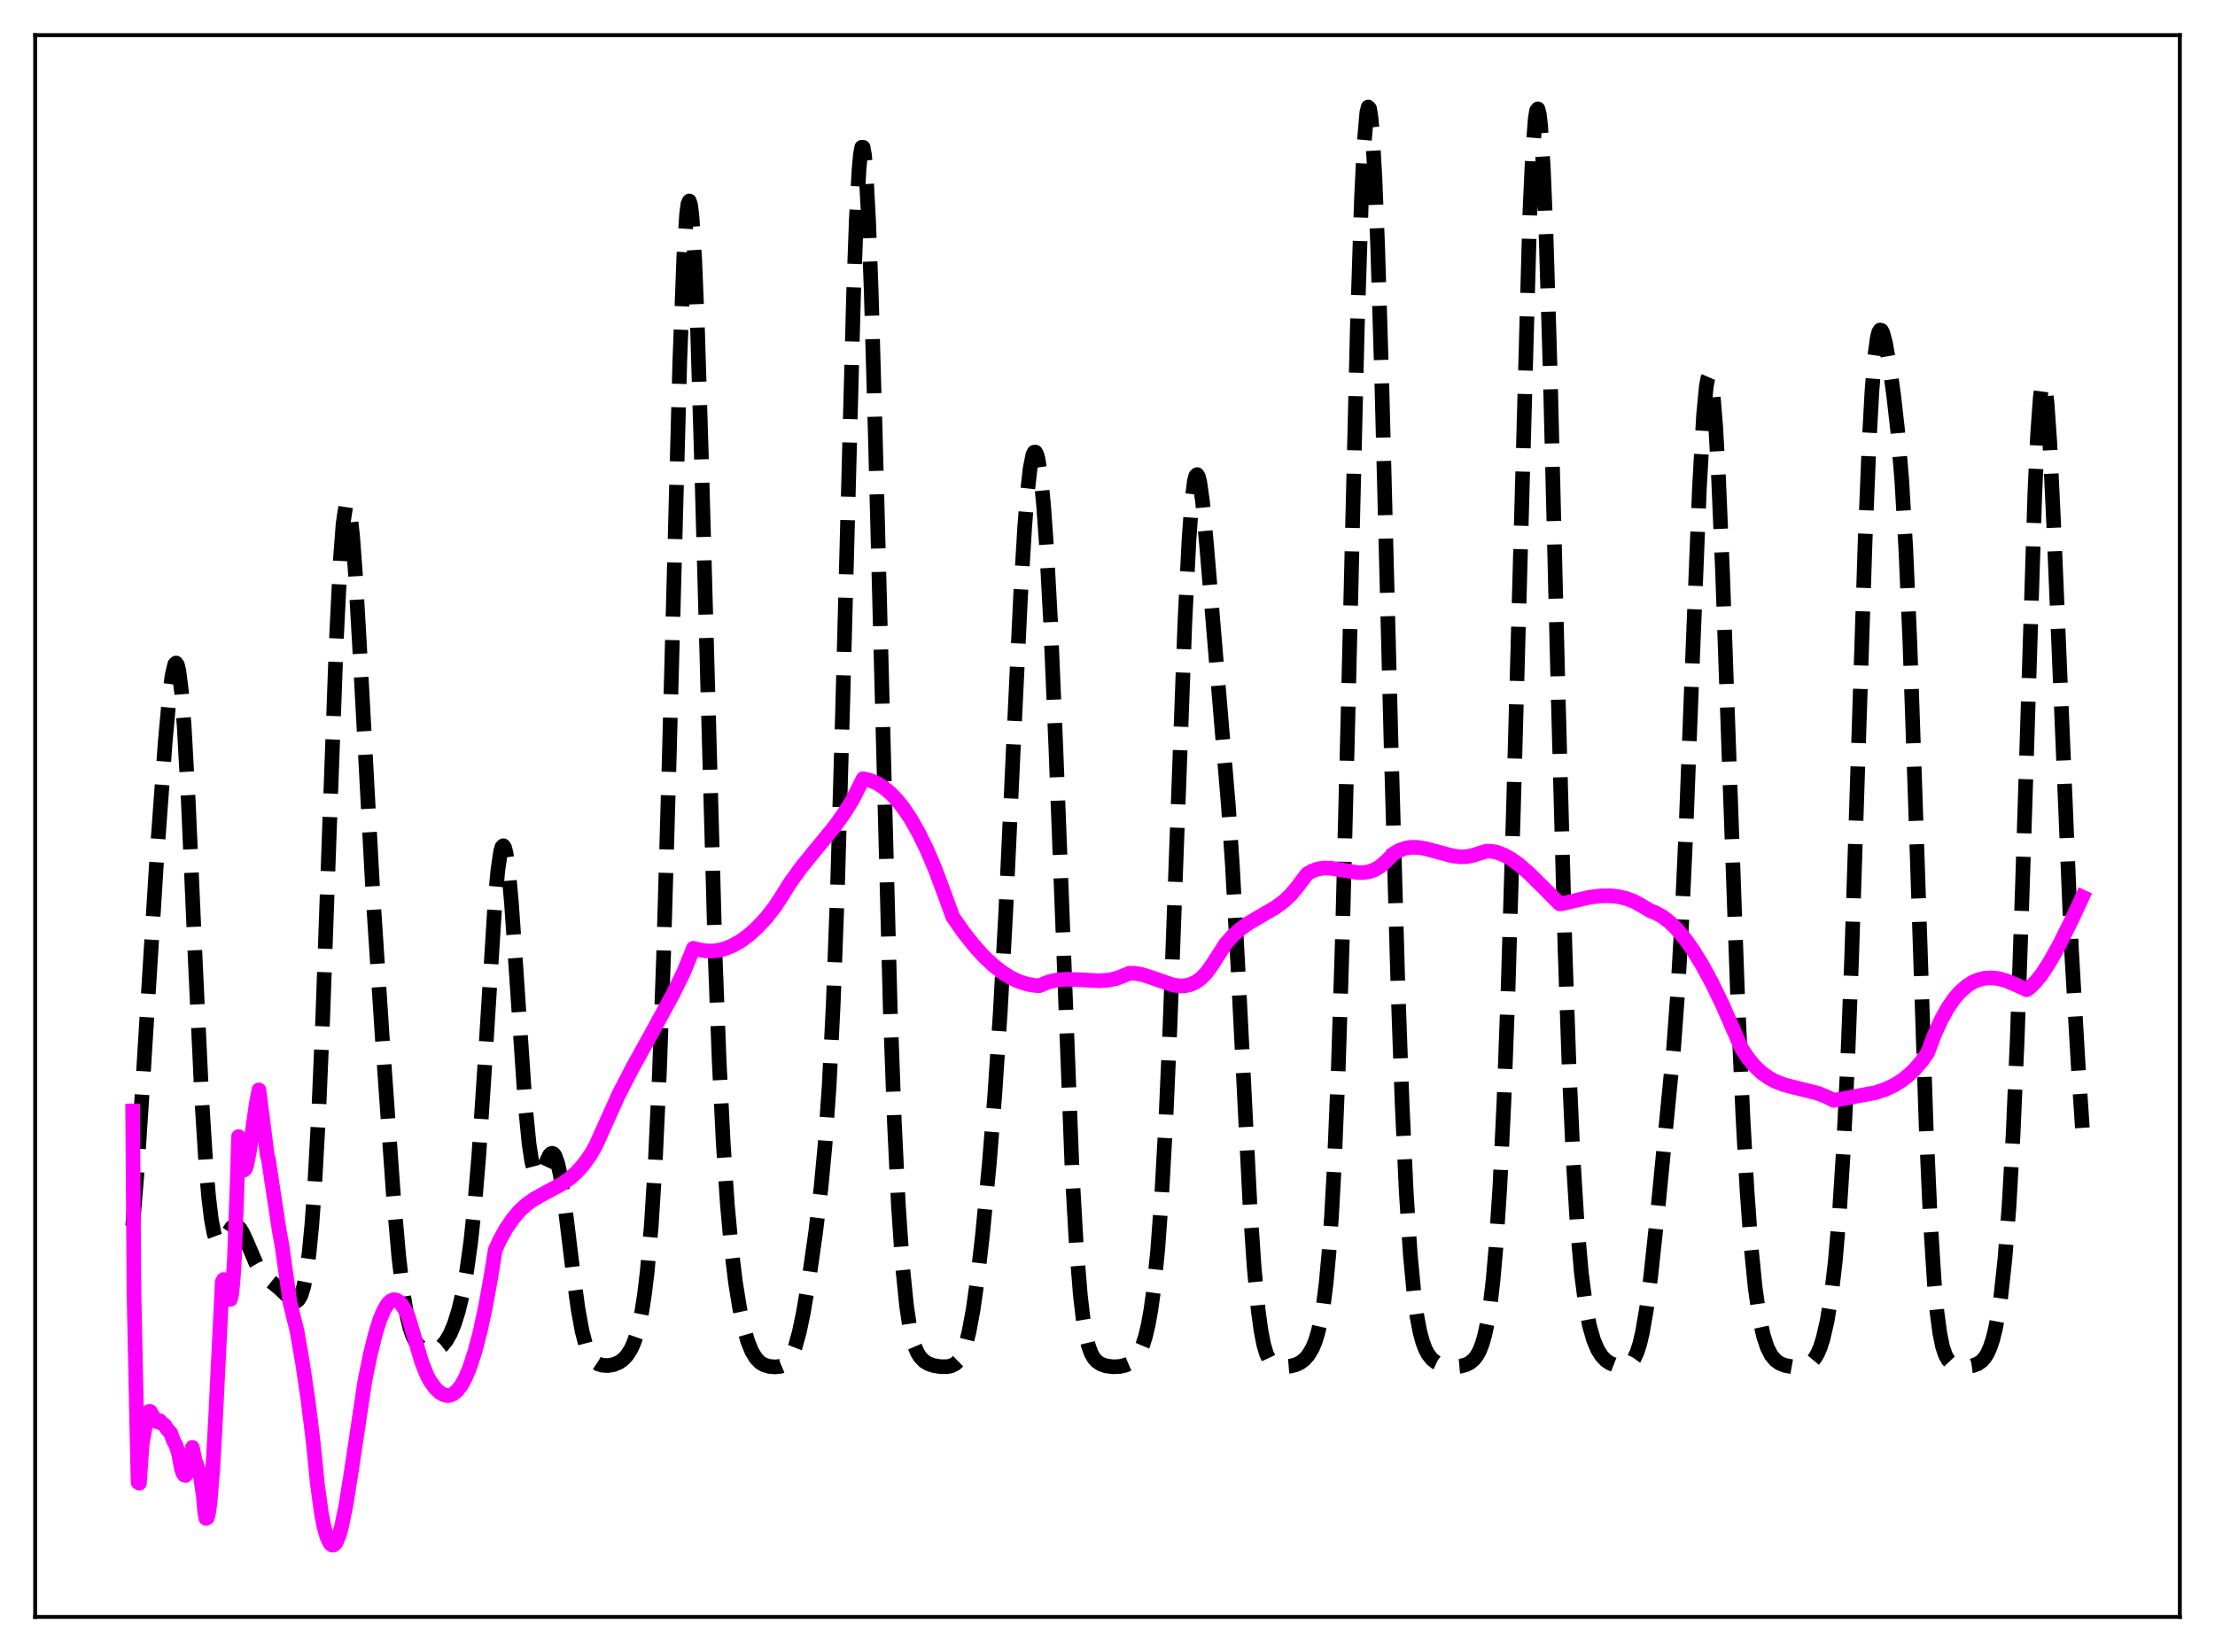 <?xml version="1.0" encoding="utf-8" standalone="no"?>
<!DOCTYPE svg PUBLIC "-//W3C//DTD SVG 1.1//EN"
  "http://www.w3.org/Graphics/SVG/1.1/DTD/svg11.dtd">
<svg xmlns:xlink="http://www.w3.org/1999/xlink" width="453.6pt" height="338.4pt" viewBox="0 0 453.6 338.4" xmlns="http://www.w3.org/2000/svg" version="1.1">
 <defs>
  <style type="text/css">*{stroke-linejoin: round; stroke-linecap: butt}</style>
 </defs>
 <g id="figure_1">
  <g id="patch_1">
   <path d="M 0 338.4 
L 453.6 338.4 
L 453.6 0 
L 0 0 
z
" style="fill: #ffffff"/>
  </g>
  <g id="axes_1">
   <g id="patch_2">
    <path d="M 7.2 331.2 
L 446.4 331.2 
L 446.4 7.2 
L 7.2 7.2 
z
" style="fill: #ffffff"/>
   </g>
   <g id="matplotlib.axis_1"/>
   <g id="matplotlib.axis_2"/>
   <g id="line2d_1">
    <path d="M 27.164 251.154 
L 27.998 240.986 
L 29.11 223.916 
L 32.168 174.766 
L 33.837 151.933 
L 34.671 142.772 
L 35.227 138.412 
L 35.783 136.068 
L 36.061 135.806 
L 36.339 136.214 
L 36.617 137.326 
L 37.173 141.715 
L 37.729 148.906 
L 38.563 164.139 
L 39.954 195.89 
L 41.344 225.544 
L 42.178 238.779 
L 42.734 245.236 
L 43.29 249.831 
L 43.846 252.739 
L 44.402 254.228 
L 44.68 254.54 
L 44.959 254.621 
L 45.237 254.514 
L 45.793 253.894 
L 47.461 251.391 
L 48.017 251.048 
L 48.573 251.129 
L 49.129 251.635 
L 49.685 252.512 
L 50.519 254.313 
L 52.466 258.858 
L 53.3 260.303 
L 54.134 261.342 
L 55.246 262.299 
L 57.193 263.872 
L 59.973 266.512 
L 60.529 266.59 
L 60.807 266.483 
L 61.085 266.249 
L 61.641 265.309 
L 62.197 263.548 
L 62.753 260.721 
L 63.309 256.561 
L 63.866 250.802 
L 64.422 243.211 
L 65.256 228.083 
L 66.09 208.577 
L 67.48 169.462 
L 68.87 131.4 
L 69.705 114.543 
L 70.261 107.262 
L 70.817 103.584 
L 71.095 103.122 
L 71.373 103.556 
L 71.651 104.846 
L 72.207 109.753 
L 72.763 117.246 
L 73.597 131.731 
L 76.378 183.299 
L 78.324 213.143 
L 80.548 244.625 
L 81.66 257.323 
L 82.495 264.474 
L 83.329 269.505 
L 83.885 271.827 
L 84.441 273.488 
L 84.997 274.641 
L 85.553 275.428 
L 86.387 276.158 
L 87.221 276.552 
L 88.056 276.705 
L 88.89 276.62 
L 89.724 276.274 
L 90.558 275.626 
L 91.392 274.611 
L 92.226 273.151 
L 93.06 271.141 
L 93.894 268.466 
L 94.729 264.978 
L 95.563 260.425 
L 96.397 254.442 
L 97.231 246.6 
L 98.065 236.54 
L 99.177 219.781 
L 101.402 184.289 
L 101.958 178.231 
L 102.514 174.434 
L 102.792 173.496 
L 103.07 173.23 
L 103.348 173.643 
L 103.626 174.721 
L 104.182 178.749 
L 104.738 184.924 
L 105.572 196.927 
L 107.519 225.892 
L 108.353 234.335 
L 108.909 237.993 
L 109.465 240.11 
L 109.743 240.645 
L 110.021 240.872 
L 110.299 240.831 
L 110.577 240.567 
L 111.133 239.564 
L 112.523 236.624 
L 112.802 236.335 
L 113.08 236.236 
L 113.358 236.357 
L 113.636 236.719 
L 114.192 238.211 
L 114.748 240.725 
L 115.582 246.145 
L 117.25 259.828 
L 118.362 268.027 
L 119.197 272.637 
L 120.031 275.809 
L 120.587 277.228 
L 121.143 278.206 
L 121.699 278.851 
L 122.533 279.399 
L 123.367 279.646 
L 124.479 279.708 
L 125.592 279.534 
L 126.704 279.093 
L 127.538 278.522 
L 128.372 277.655 
L 129.206 276.353 
L 129.762 275.136 
L 130.318 273.533 
L 130.874 271.426 
L 131.431 268.671 
L 131.987 265.088 
L 132.543 260.458 
L 133.377 250.99 
L 134.211 237.658 
L 135.045 219.574 
L 135.879 196.202 
L 136.991 157.44 
L 139.216 73.93 
L 140.05 52.238 
L 140.606 43.857 
L 140.884 41.777 
L 141.162 41.169 
L 141.44 42.047 
L 141.718 44.392 
L 142.274 53.26 
L 142.83 67.058 
L 143.665 94.599 
L 146.445 195.484 
L 147.279 217.432 
L 148.113 234.213 
L 148.947 246.654 
L 149.782 255.827 
L 150.616 262.67 
L 151.45 267.856 
L 152.284 271.794 
L 153.118 274.716 
L 153.952 276.792 
L 154.786 278.182 
L 155.62 279.053 
L 156.455 279.56 
L 157.567 279.89 
L 158.679 279.993 
L 159.791 279.88 
L 160.625 279.528 
L 161.181 279.069 
L 161.737 278.351 
L 162.294 277.301 
L 162.85 275.856 
L 163.684 272.861 
L 164.518 268.868 
L 165.63 262.243 
L 167.02 252.509 
L 168.132 243.284 
L 168.967 234.414 
L 169.801 222.375 
L 170.635 205.633 
L 171.469 183.095 
L 172.581 144.325 
L 174.806 60.009 
L 175.362 44.89 
L 175.918 34.678 
L 176.196 31.676 
L 176.474 30.162 
L 176.752 30.166 
L 177.03 31.683 
L 177.308 34.683 
L 177.864 44.861 
L 178.42 59.926 
L 179.254 89.293 
L 182.313 206.759 
L 183.147 229.629 
L 183.981 246.94 
L 184.815 259.244 
L 185.649 267.471 
L 186.205 271.204 
L 186.762 273.881 
L 187.318 275.763 
L 187.874 277.067 
L 188.43 277.964 
L 189.264 278.821 
L 190.098 279.328 
L 191.21 279.714 
L 192.6 279.936 
L 193.991 279.934 
L 194.825 279.766 
L 195.659 279.334 
L 196.215 278.796 
L 196.771 277.963 
L 197.327 276.742 
L 197.883 275.046 
L 198.439 272.799 
L 199.274 268.303 
L 200.108 262.455 
L 201.22 252.787 
L 202.61 238.166 
L 203.722 224.243 
L 204.834 207.474 
L 205.947 187.1 
L 207.615 151.155 
L 209.005 121.972 
L 209.839 107.982 
L 210.395 100.925 
L 210.951 95.955 
L 211.508 93.177 
L 211.786 92.618 
L 212.064 92.609 
L 212.342 93.144 
L 212.62 94.217 
L 213.176 97.948 
L 213.732 103.752 
L 214.288 111.581 
L 215.122 126.958 
L 216.234 153.359 
L 219.571 240.305 
L 220.405 254.962 
L 221.239 265.292 
L 221.795 270.045 
L 222.351 273.412 
L 222.907 275.704 
L 223.463 277.214 
L 224.02 278.191 
L 224.576 278.823 
L 225.41 279.394 
L 226.522 279.783 
L 227.912 279.961 
L 229.302 279.901 
L 230.415 279.657 
L 231.249 279.3 
L 232.083 278.703 
L 232.917 277.731 
L 233.473 276.772 
L 234.029 275.465 
L 234.585 273.698 
L 235.141 271.339 
L 235.697 268.23 
L 236.254 264.188 
L 237.088 255.939 
L 237.922 244.48 
L 238.756 229.324 
L 239.59 210.409 
L 240.98 172.587 
L 242.649 127.418 
L 243.483 110.623 
L 244.039 102.976 
L 244.595 98.511 
L 244.873 97.478 
L 245.151 97.214 
L 245.429 97.674 
L 245.707 98.8 
L 246.263 102.762 
L 247.097 111.728 
L 250.156 148.416 
L 251.546 164.895 
L 252.38 177.346 
L 253.492 197.751 
L 255.995 247.244 
L 256.829 259.547 
L 257.663 268.396 
L 258.219 272.483 
L 258.775 275.348 
L 259.331 277.247 
L 259.887 278.435 
L 260.443 279.137 
L 261 279.533 
L 261.834 279.816 
L 262.946 279.925 
L 264.336 279.813 
L 265.448 279.509 
L 266.282 279.103 
L 267.117 278.476 
L 267.951 277.529 
L 268.785 276.099 
L 269.341 274.751 
L 269.897 272.952 
L 270.453 270.539 
L 271.009 267.281 
L 271.565 262.877 
L 272.121 256.962 
L 272.677 249.134 
L 273.234 238.994 
L 274.068 218.751 
L 274.902 192.104 
L 276.014 148.124 
L 277.96 67.008 
L 278.794 41.037 
L 279.351 29.384 
L 279.907 23.025 
L 280.185 21.927 
L 280.463 22.222 
L 280.741 23.885 
L 281.019 26.874 
L 281.575 36.562 
L 282.131 50.607 
L 282.965 77.929 
L 284.911 153.94 
L 286.302 202.919 
L 287.136 226.12 
L 287.97 244.02 
L 288.804 256.947 
L 289.638 265.71 
L 290.194 269.742 
L 290.75 272.68 
L 291.306 274.789 
L 291.863 276.289 
L 292.419 277.355 
L 293.253 278.412 
L 294.087 279.065 
L 295.199 279.58 
L 296.311 279.852 
L 297.701 279.961 
L 299.092 279.842 
L 300.204 279.539 
L 301.038 279.116 
L 301.872 278.407 
L 302.428 277.687 
L 302.984 276.676 
L 303.54 275.263 
L 304.097 273.303 
L 304.653 270.61 
L 305.209 266.97 
L 305.765 262.131 
L 306.321 255.826 
L 307.155 243.032 
L 307.989 225.566 
L 308.823 203.027 
L 309.935 165.571 
L 313.272 44.022 
L 313.828 31.839 
L 314.384 24.419 
L 314.662 22.675 
L 314.94 22.299 
L 315.218 23.308 
L 315.496 25.693 
L 316.052 34.449 
L 316.609 48.056 
L 317.443 75.698 
L 319.111 143.117 
L 320.501 194.66 
L 321.335 218.934 
L 322.169 237.589 
L 323.004 251.18 
L 323.838 260.691 
L 324.672 267.176 
L 325.506 271.544 
L 326.34 274.476 
L 327.174 276.444 
L 328.008 277.761 
L 328.843 278.637 
L 329.677 279.208 
L 330.789 279.644 
L 331.901 279.808 
L 332.735 279.75 
L 333.569 279.43 
L 334.125 278.967 
L 334.681 278.196 
L 335.238 277.006 
L 335.794 275.283 
L 336.35 272.926 
L 337.184 268.08 
L 338.018 261.708 
L 339.408 248.732 
L 342.745 214.547 
L 343.579 203.128 
L 344.413 188.531 
L 345.247 170.333 
L 346.637 134.263 
L 348.028 99.746 
L 348.862 85.06 
L 349.418 79.213 
L 349.696 77.635 
L 349.974 76.993 
L 350.252 77.296 
L 350.53 78.536 
L 350.808 80.694 
L 351.364 87.613 
L 351.92 97.64 
L 352.754 117.27 
L 354.145 156.732 
L 355.813 203.406 
L 356.925 228.78 
L 357.759 243.753 
L 358.593 255.268 
L 359.428 263.696 
L 360.262 269.584 
L 361.096 273.524 
L 361.93 276.063 
L 362.764 277.653 
L 363.598 278.63 
L 364.432 279.23 
L 365.544 279.685 
L 366.935 279.935 
L 368.325 279.952 
L 369.437 279.782 
L 370.271 279.466 
L 371.105 278.855 
L 371.661 278.193 
L 372.218 277.25 
L 372.774 275.948 
L 373.33 274.21 
L 374.164 270.601 
L 374.998 265.497 
L 375.832 258.428 
L 376.666 248.727 
L 377.5 235.591 
L 378.335 218.33 
L 379.169 196.766 
L 380.559 153.761 
L 381.949 110.833 
L 382.783 90.39 
L 383.339 80.26 
L 383.895 73.199 
L 384.452 69.101 
L 384.73 68.058 
L 385.008 67.604 
L 385.286 67.668 
L 385.564 68.174 
L 386.12 70.219 
L 386.954 74.948 
L 387.788 80.886 
L 388.622 88.281 
L 389.456 98.363 
L 390.291 112.596 
L 391.125 131.787 
L 392.237 164.045 
L 394.461 231.177 
L 395.295 249.736 
L 396.129 262.902 
L 396.686 268.901 
L 397.242 273.062 
L 397.798 275.793 
L 398.354 277.493 
L 398.91 278.508 
L 399.466 279.101 
L 400.3 279.576 
L 401.412 279.853 
L 402.803 279.907 
L 403.915 279.753 
L 405.027 279.352 
L 405.861 278.762 
L 406.417 278.143 
L 406.973 277.263 
L 407.529 276.039 
L 408.085 274.371 
L 408.641 272.143 
L 409.198 269.225 
L 409.754 265.463 
L 410.588 257.816 
L 411.422 247.06 
L 412.256 232.351 
L 413.09 213.061 
L 414.202 180.42 
L 416.705 100.991 
L 417.261 89.101 
L 417.817 81.402 
L 418.095 79.287 
L 418.373 78.364 
L 418.651 78.627 
L 418.929 80.04 
L 419.207 82.545 
L 419.763 90.487 
L 420.597 108.033 
L 424.212 194.581 
L 425.602 218.501 
L 426.436 231.024 
L 426.436 231.024 
" clip-path="url(#p9bfbaabfa9)" style="fill: none; stroke-dasharray: 11.1,4.8; stroke-dashoffset: 0; stroke: #000000; stroke-width: 3"/>
   </g>
   <g id="line2d_2">
    <path d="M 27.164 227.561 
L 27.442 265.067 
L 27.998 291.246 
L 28.276 303.646 
L 28.554 303.807 
L 29.11 295.787 
L 30.222 289.486 
L 30.5 289.108 
L 30.778 289.12 
L 31.89 291.072 
L 32.168 291.204 
L 32.725 290.994 
L 33.281 291.681 
L 33.559 291.795 
L 33.837 292.057 
L 34.115 292.614 
L 34.949 293.511 
L 35.505 295.067 
L 36.061 296.082 
L 36.617 297.956 
L 37.173 300.935 
L 37.451 301.708 
L 37.729 302.147 
L 38.007 302.21 
L 38.285 301.861 
L 38.563 301.07 
L 39.12 298.046 
L 39.398 296.497 
L 39.954 299.186 
L 40.788 301.393 
L 41.066 302.514 
L 41.622 306.397 
L 41.9 309.462 
L 42.178 311.031 
L 42.456 310.897 
L 42.734 309.793 
L 43.012 307.757 
L 43.568 301.032 
L 44.124 291.02 
L 45.515 262.597 
L 45.793 262.086 
L 46.071 262.713 
L 46.905 266.128 
L 47.183 266.159 
L 47.461 264.945 
L 47.739 262.22 
L 48.017 257.714 
L 48.573 242.286 
L 48.851 232.818 
L 49.407 238.062 
L 49.685 239.257 
L 49.963 239.678 
L 50.241 239.444 
L 50.519 238.668 
L 51.076 235.883 
L 51.91 229.99 
L 52.466 226.162 
L 53.022 223.248 
L 54.412 234.119 
L 54.69 236.484 
L 54.968 237.444 
L 57.193 252.12 
L 57.749 255.17 
L 59.417 266.984 
L 60.807 272.551 
L 61.919 278.959 
L 63.031 286.419 
L 64.144 295.393 
L 64.978 303.833 
L 65.812 309.939 
L 66.368 312.81 
L 66.924 314.714 
L 67.48 315.968 
L 67.758 316.314 
L 68.036 316.473 
L 68.314 316.454 
L 68.592 316.262 
L 68.87 315.898 
L 69.426 314.564 
L 69.983 312.523 
L 70.817 308.465 
L 71.929 301.527 
L 74.709 282.928 
L 75.822 277.505 
L 76.934 273.017 
L 77.768 270.366 
L 78.602 268.364 
L 79.436 267.011 
L 79.992 266.477 
L 80.548 266.231 
L 81.104 266.269 
L 81.66 266.581 
L 82.217 267.165 
L 83.051 268.494 
L 83.607 269.709 
L 86.387 279.069 
L 87.499 281.832 
L 88.056 282.864 
L 89.168 284.376 
L 90.002 285.185 
L 90.836 285.686 
L 91.67 285.863 
L 92.226 285.789 
L 92.782 285.546 
L 93.616 284.861 
L 94.451 283.776 
L 95.285 282.261 
L 96.119 280.294 
L 97.231 276.947 
L 98.343 272.698 
L 99.455 267.529 
L 100.568 261.361 
L 101.402 256.075 
L 102.236 254.221 
L 103.626 251.683 
L 105.016 249.663 
L 106.406 248.011 
L 107.797 246.726 
L 109.465 245.548 
L 111.689 244.325 
L 115.026 242.534 
L 116.694 241.362 
L 118.084 240.121 
L 119.475 238.567 
L 120.865 236.639 
L 121.977 234.709 
L 126.704 224.203 
L 129.484 218.808 
L 133.655 211.266 
L 137.826 203.593 
L 140.05 199.071 
L 141.996 194.235 
L 143.108 194.53 
L 144.499 194.773 
L 145.889 194.806 
L 147.279 194.632 
L 148.669 194.254 
L 150.06 193.677 
L 151.728 192.724 
L 153.396 191.492 
L 155.064 189.986 
L 157.011 187.895 
L 158.679 185.753 
L 159.791 184.056 
L 161.737 180.931 
L 163.962 177.832 
L 166.742 174.395 
L 170.913 169.301 
L 172.859 166.587 
L 174.528 163.924 
L 175.918 161.192 
L 176.752 159.509 
L 178.142 159.825 
L 179.532 160.408 
L 180.923 161.271 
L 182.313 162.424 
L 183.703 163.872 
L 185.093 165.63 
L 186.483 167.709 
L 188.152 170.64 
L 189.82 174.06 
L 191.488 177.977 
L 193.435 183.195 
L 195.103 187.789 
L 197.327 190.98 
L 199.552 193.79 
L 201.498 195.926 
L 203.444 197.753 
L 205.391 199.26 
L 207.059 200.29 
L 208.727 201.072 
L 210.395 201.599 
L 212.064 201.861 
L 212.898 201.892 
L 214.844 201.09 
L 216.512 200.723 
L 218.459 200.585 
L 220.961 200.683 
L 225.132 200.898 
L 227.078 200.75 
L 228.746 200.383 
L 230.137 199.847 
L 231.249 199.349 
L 232.361 199.351 
L 233.751 199.589 
L 235.419 200.108 
L 240.146 201.739 
L 241.536 201.945 
L 242.649 201.922 
L 243.761 201.677 
L 244.873 201.171 
L 245.985 200.364 
L 247.097 199.206 
L 248.209 197.659 
L 250.99 193.328 
L 252.38 191.749 
L 253.77 190.477 
L 255.439 189.253 
L 257.663 187.933 
L 261.278 185.83 
L 262.946 184.576 
L 264.336 183.258 
L 265.726 181.605 
L 267.673 179.007 
L 268.785 178.371 
L 269.897 177.988 
L 271.009 177.814 
L 272.399 177.826 
L 274.346 178.115 
L 277.96 178.728 
L 279.351 178.723 
L 280.463 178.529 
L 281.575 178.119 
L 282.687 177.446 
L 283.799 176.461 
L 285.468 174.809 
L 286.58 174.169 
L 287.692 173.767 
L 288.804 173.57 
L 290.194 173.562 
L 291.863 173.814 
L 294.087 174.408 
L 297.423 175.302 
L 299.092 175.509 
L 300.482 175.454 
L 301.594 175.212 
L 304.375 174.354 
L 305.487 174.375 
L 306.599 174.599 
L 307.989 175.13 
L 309.379 175.891 
L 311.048 177.082 
L 312.994 178.763 
L 316.052 181.775 
L 319.389 185.144 
L 319.945 185.085 
L 325.506 183.789 
L 327.73 183.51 
L 329.677 183.478 
L 331.345 183.648 
L 333.013 184.033 
L 334.681 184.67 
L 336.35 185.594 
L 338.018 186.591 
L 339.13 187.014 
L 340.52 187.801 
L 341.911 188.87 
L 343.301 190.213 
L 344.969 192.177 
L 346.637 194.509 
L 348.584 197.672 
L 350.53 201.244 
L 352.754 205.832 
L 354.979 210.935 
L 356.647 214.754 
L 358.037 216.827 
L 359.428 218.483 
L 360.818 219.781 
L 362.208 220.773 
L 363.598 221.519 
L 365.266 222.159 
L 367.491 222.746 
L 372.218 223.92 
L 373.886 224.581 
L 375.554 225.404 
L 384.174 223.79 
L 386.12 223.127 
L 387.788 222.353 
L 389.456 221.322 
L 390.847 220.226 
L 392.237 218.884 
L 393.627 217.258 
L 394.739 215.656 
L 396.129 211.973 
L 397.52 208.9 
L 398.91 206.398 
L 400.3 204.402 
L 401.412 203.146 
L 402.803 201.935 
L 403.915 201.224 
L 405.027 200.723 
L 406.417 200.373 
L 407.807 200.29 
L 409.198 200.443 
L 410.866 200.893 
L 412.812 201.711 
L 415.037 202.731 
L 415.593 202.344 
L 416.705 201.291 
L 418.095 199.612 
L 419.763 197.025 
L 421.71 193.539 
L 424.212 188.51 
L 426.436 183.738 
L 426.436 183.738 
" clip-path="url(#p9bfbaabfa9)" style="fill: none; stroke: #ff00ff; stroke-width: 3; stroke-linecap: square"/>
   </g>
   <g id="patch_3">
    <path d="M 7.2 331.2 
L 7.2 7.2 
" style="fill: none; stroke: #000000; stroke-width: 0.8; stroke-linejoin: miter; stroke-linecap: square"/>
   </g>
   <g id="patch_4">
    <path d="M 446.4 331.2 
L 446.4 7.2 
" style="fill: none; stroke: #000000; stroke-width: 0.8; stroke-linejoin: miter; stroke-linecap: square"/>
   </g>
   <g id="patch_5">
    <path d="M 7.2 331.2 
L 446.4 331.2 
" style="fill: none; stroke: #000000; stroke-width: 0.8; stroke-linejoin: miter; stroke-linecap: square"/>
   </g>
   <g id="patch_6">
    <path d="M 7.2 7.2 
L 446.4 7.2 
" style="fill: none; stroke: #000000; stroke-width: 0.8; stroke-linejoin: miter; stroke-linecap: square"/>
   </g>
  </g>
 </g>
 <defs>
  <clipPath id="p9bfbaabfa9">
   <rect x="7.2" y="7.2" width="439.2" height="324"/>
  </clipPath>
 </defs>
</svg>

